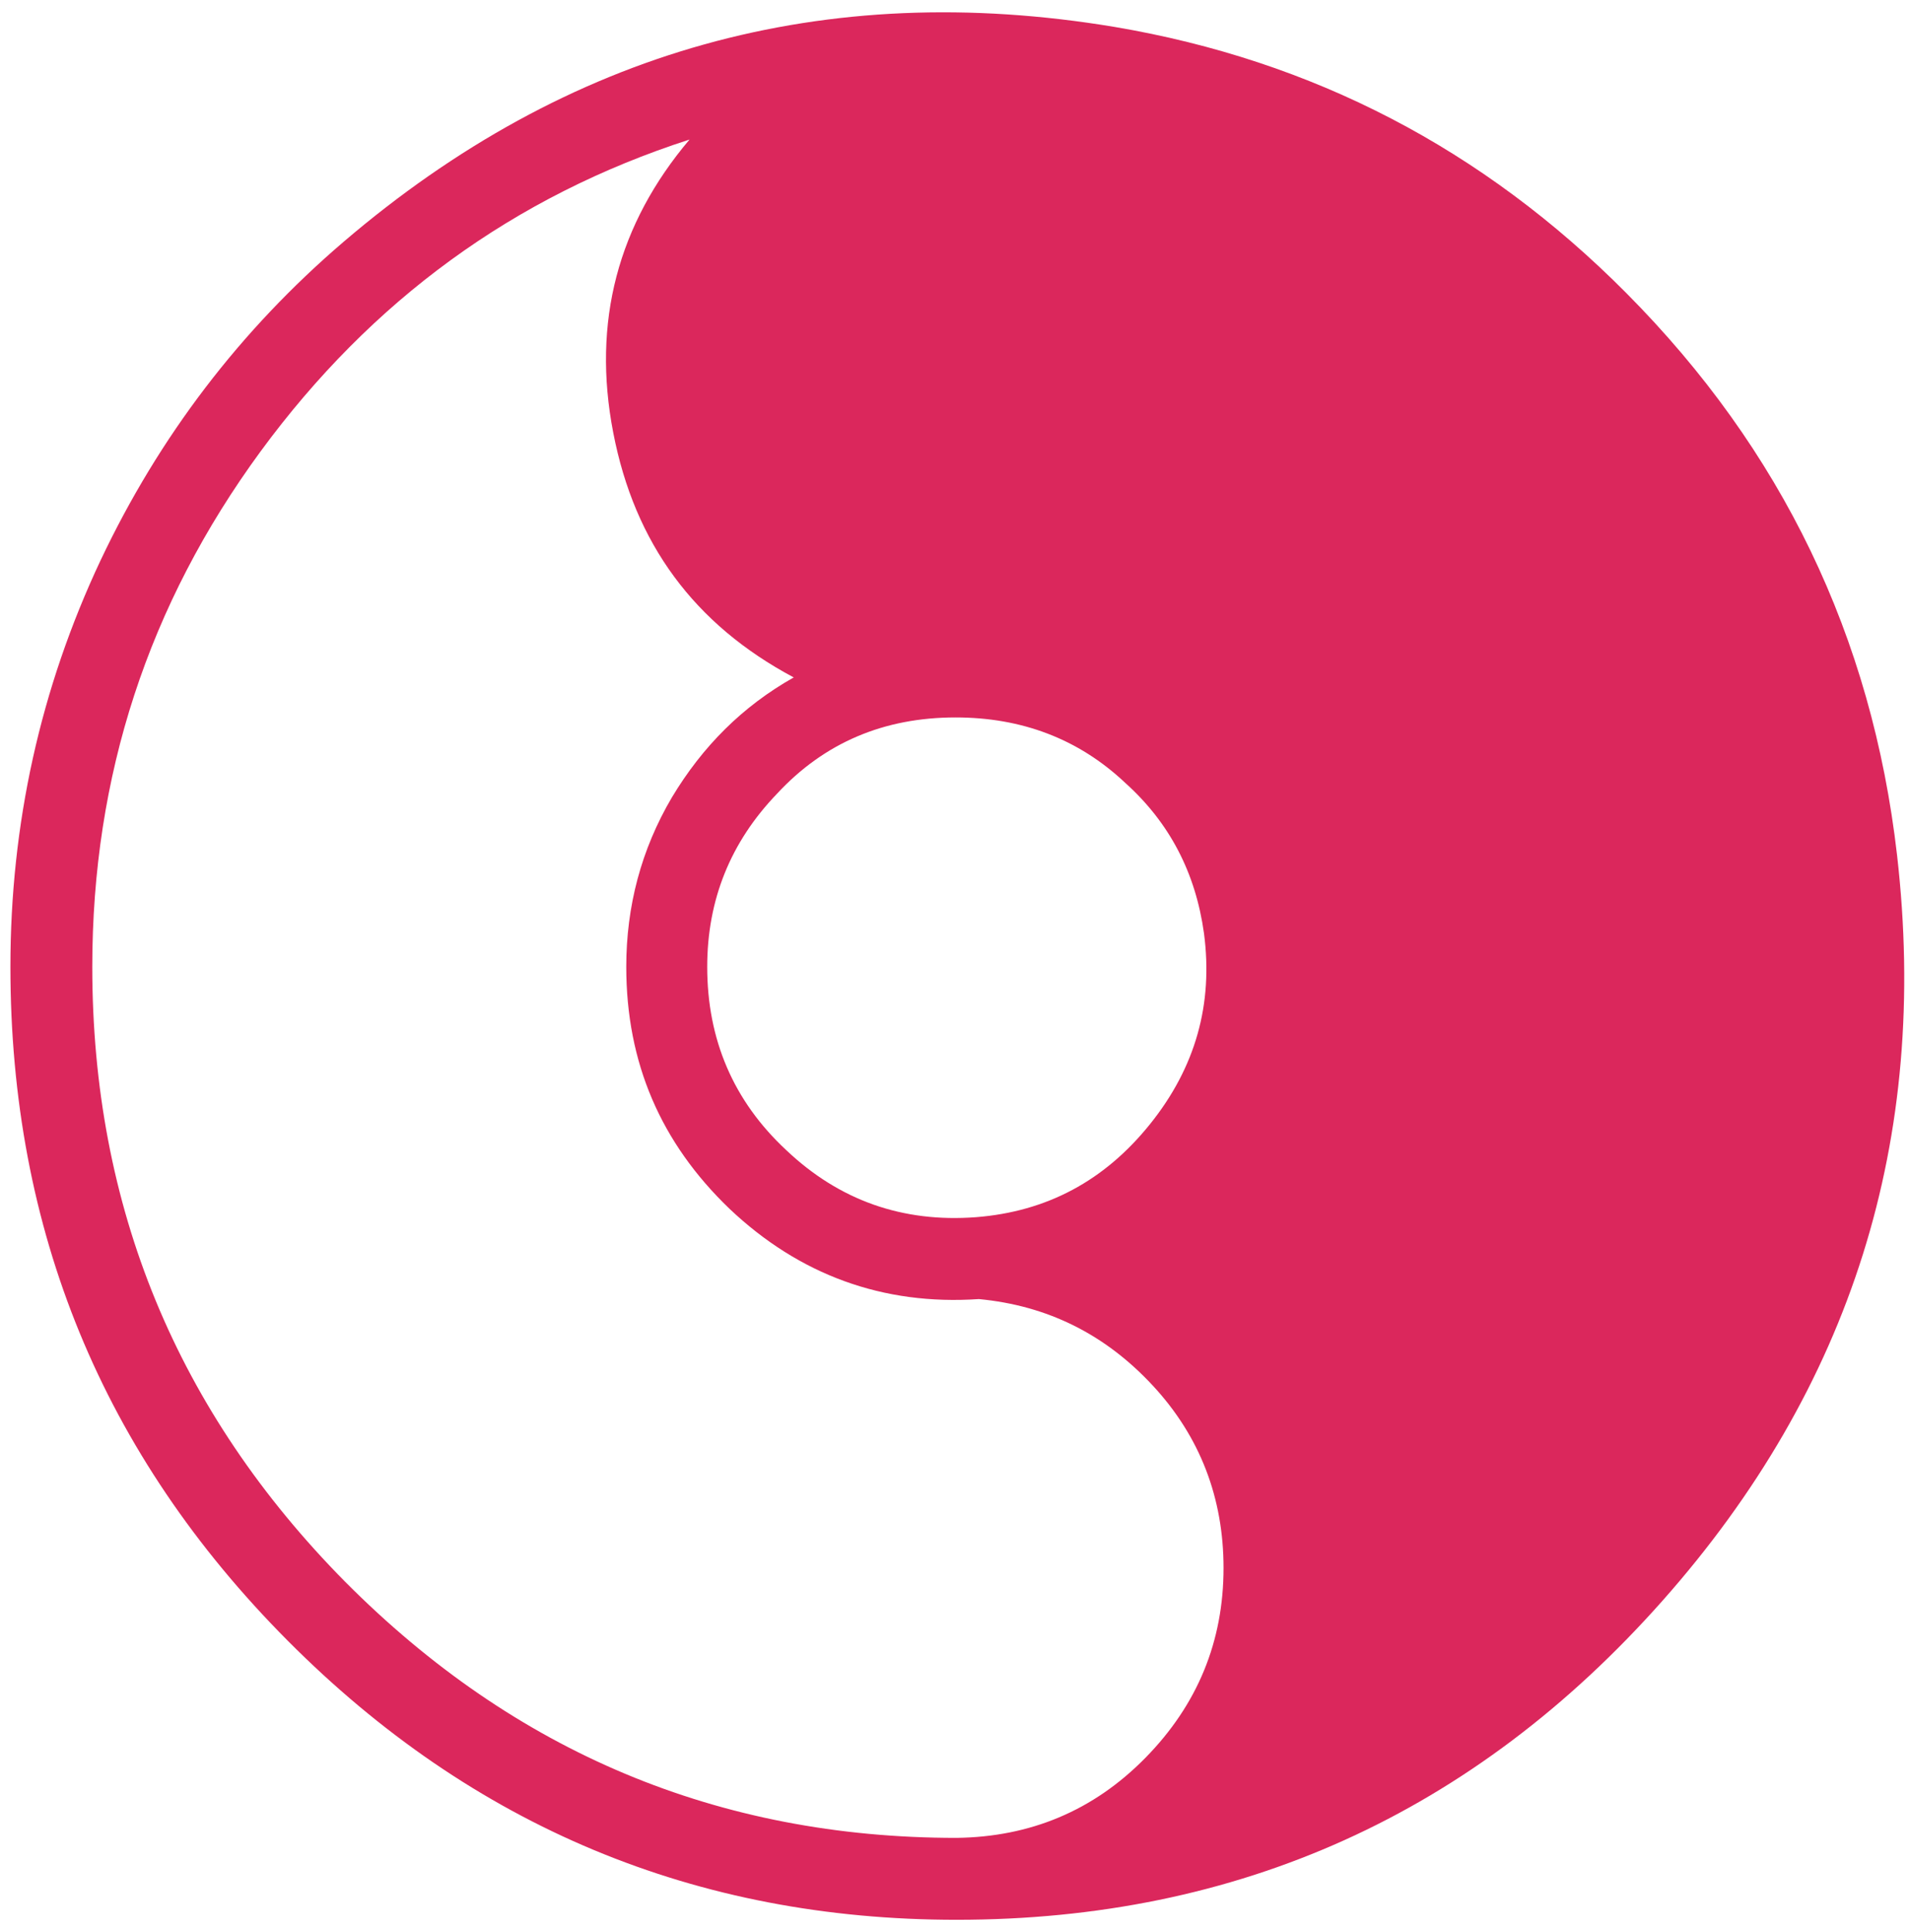 <svg xmlns="http://www.w3.org/2000/svg" viewBox="90 190 89 90">
  <g fill="#db275c" fill-rule="nonzero" stroke="none" stroke-width="1" stroke-linecap="butt" stroke-linejoin="miter" stroke-miterlimit="10" stroke-dasharray="" stroke-dashoffset="0" font-family="none" font-weight="none" font-size="none" text-anchor="none" style="mix-blend-mode: normal">
    <g data-paper-data="{&quot;isGlobalGroup&quot;:true,&quot;bounds&quot;:{&quot;x&quot;:90.48495734294201,&quot;y&quot;:190.57331788124927,&quot;width&quot;:369.03008531411604,&quot;height&quot;:88.8533642375015}}">
      <g data-paper-data="{&quot;isPrimaryText&quot;:true}">
        <path d="M106.091,263.691c-7.846,-7.933 -11.791,-17.47 -11.791,-28.654c0,-8.887 2.601,-16.863 7.846,-24.015c5.159,-7.023 11.791,-11.878 19.984,-14.522c-3.338,3.945 -4.552,8.496 -3.555,13.655c0.997,5.159 3.771,8.93 8.41,11.401c-2.384,1.344 -4.248,3.208 -5.679,5.592c-1.431,2.428 -2.124,5.072 -2.124,7.89c0,4.465 1.604,8.193 4.812,11.271c3.251,3.078 7.153,4.508 11.618,4.205c3.208,0.303 5.895,1.647 8.106,4.031c2.211,2.384 3.295,5.245 3.295,8.496c0,3.425 -1.214,6.372 -3.641,8.843c-2.428,2.471 -5.375,3.685 -8.8,3.728c-11.097,0 -20.591,-3.988 -28.48,-11.921zM142.417,226.454c2.081,1.864 3.295,4.205 3.685,7.023c0.433,3.295 -0.39,6.242 -2.514,8.887c-2.124,2.644 -4.812,4.075 -8.106,4.335c-3.425,0.26 -6.372,-0.78 -8.843,-3.121c-2.471,-2.297 -3.685,-5.159 -3.685,-8.54c0,-3.121 1.084,-5.809 3.251,-8.063c2.211,-2.384 4.985,-3.555 8.323,-3.555c3.078,0 5.722,0.997 7.89,3.034zM165.782,203.653c-6.676,-6.719 -14.609,-10.837 -23.842,-12.398c-13.525,-2.254 -25.489,1.084 -35.936,10.014c-4.812,4.118 -8.583,9.06 -11.314,14.825c-2.818,5.982 -4.205,12.311 -4.205,18.944c0,12.268 4.292,22.715 12.918,31.385c8.626,8.67 19.03,13.005 31.168,13.005c13.135,0 24.102,-4.942 32.902,-14.869c8.8,-9.927 12.441,-21.501 10.924,-34.723c-1.17,-10.187 -5.375,-18.9 -12.615,-26.183z" data-paper-data="{&quot;glyphName&quot;:&quot;O&quot;,&quot;glyphIndex&quot;:0,&quot;firstGlyphOfWord&quot;:true,&quot;word&quot;:1}">
        </path>
      </g>
    </g>
  </g>
</svg>